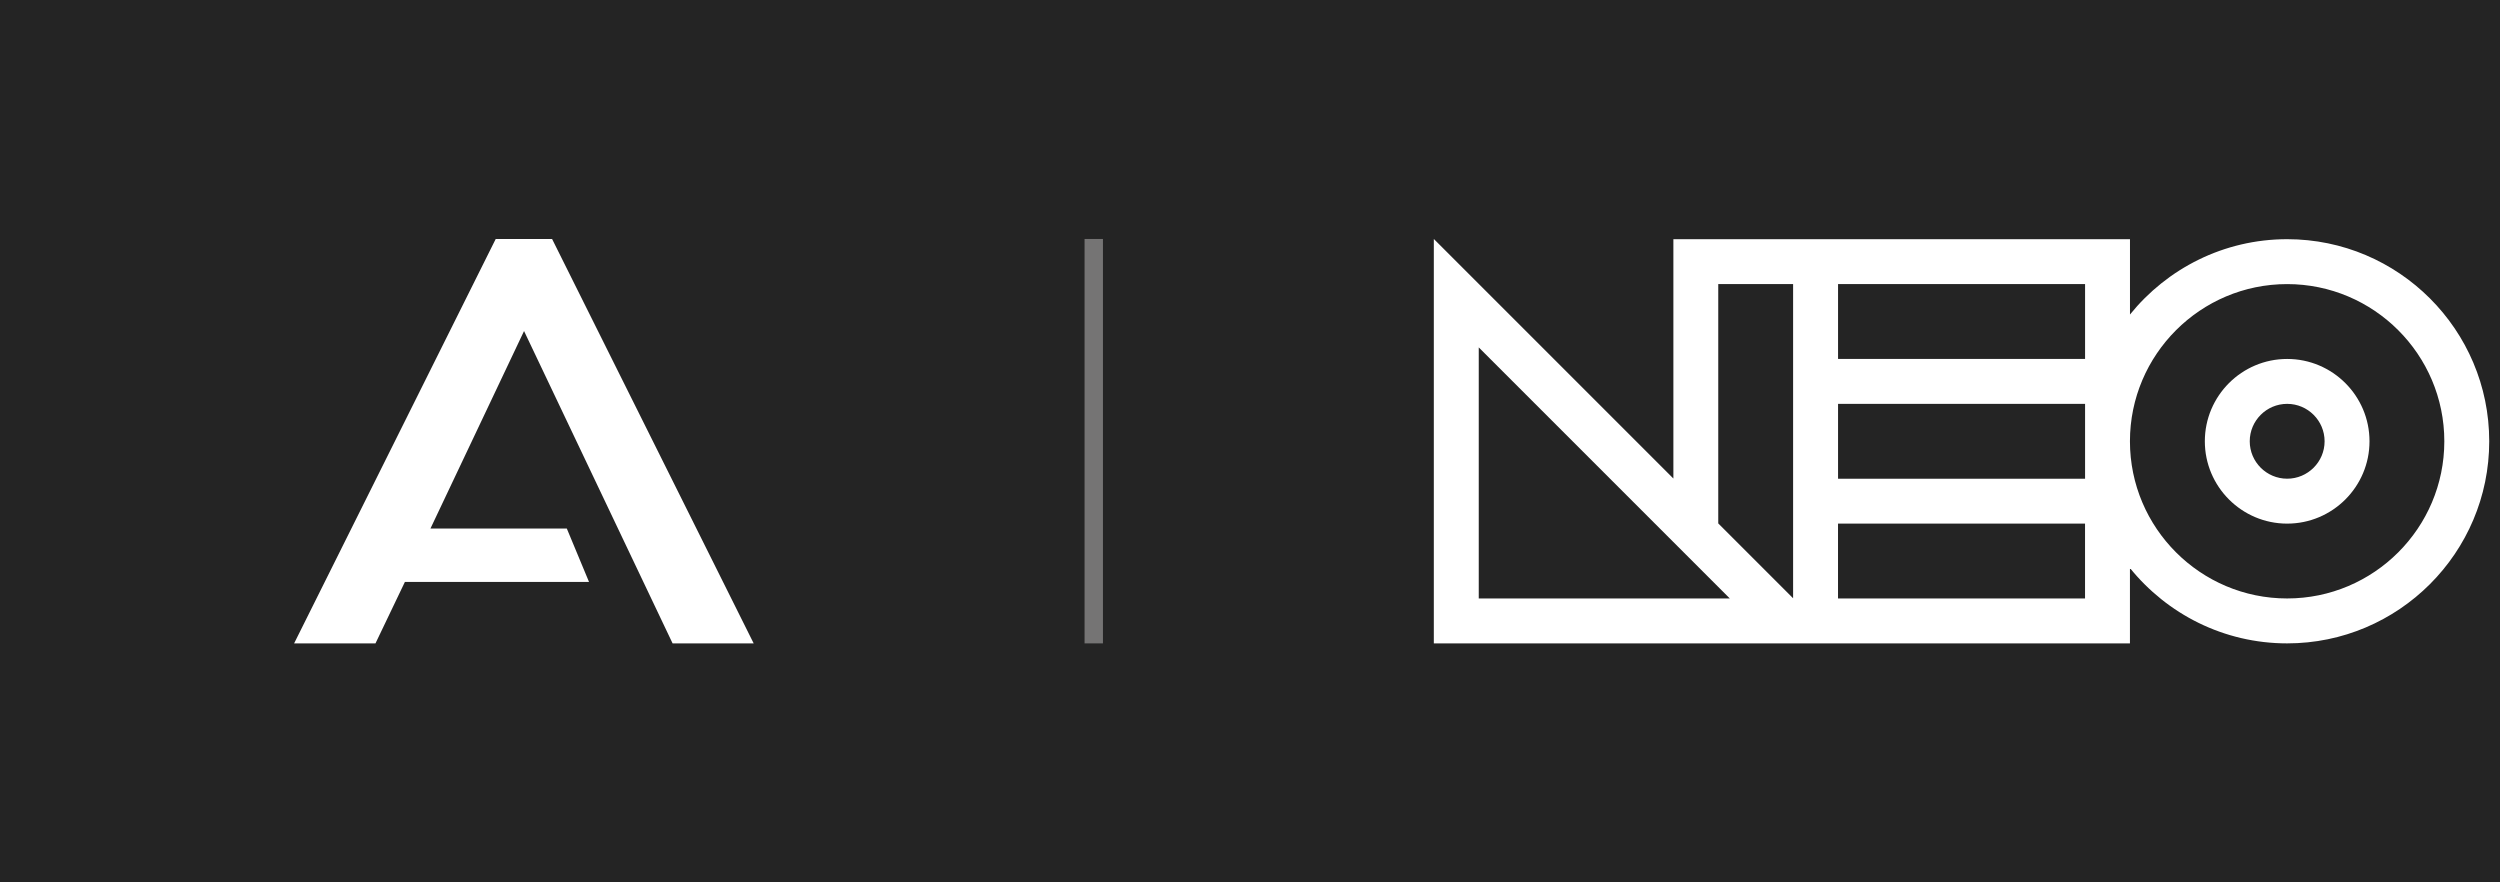 <svg width="136" height="48" viewBox="0 0 136 48" fill="none" xmlns="http://www.w3.org/2000/svg">
<rect width="136" height="48" fill="#242424"/>
<rect width="1" height="22" transform="matrix(1 0 0 -1 59 35)" fill="#757474"/>
<path d="M23.417 28.751H30.834L32.042 31.656H22.027L20.426 35H16L26.967 13H30.033L41 35H36.589L28.508 18.008L23.417 28.751Z" fill="white"/>
<path d="M124.422 13.012C120.97 13.012 117.888 14.614 115.871 17.11V13.012H91.032V26.032L78 13V35H115.869V30.901C117.888 33.398 120.968 35 124.42 35C130.482 35 135.414 30.068 135.414 24.006C135.414 17.944 130.484 13.012 124.422 13.012ZM113.428 26.044H99.99V21.972H113.428V26.044ZM99.99 15.453H113.428V19.525H99.99V15.453ZM80.444 18.899L94.103 32.558H80.444V18.899ZM93.473 28.473V15.453H97.545V32.545L93.473 28.473ZM99.988 32.556V28.485H113.426V32.556H99.988ZM124.42 32.556C119.705 32.556 115.869 28.72 115.869 24.006C115.869 19.291 119.705 15.455 124.42 15.455C129.135 15.455 132.971 19.291 132.971 24.006C132.971 28.72 129.135 32.556 124.42 32.556Z" fill="white"/>
<path d="M124.422 19.527C121.951 19.527 119.943 21.537 119.943 24.006C119.943 26.475 121.953 28.485 124.422 28.485C126.891 28.485 128.901 26.475 128.901 24.006C128.901 21.537 126.891 19.527 124.422 19.527ZM124.422 26.041C123.3 26.041 122.386 25.128 122.386 24.006C122.386 22.884 123.3 21.97 124.422 21.97C125.544 21.97 126.458 22.884 126.458 24.006C126.458 25.128 125.544 26.041 124.422 26.041Z" fill="white"/>
</svg>
